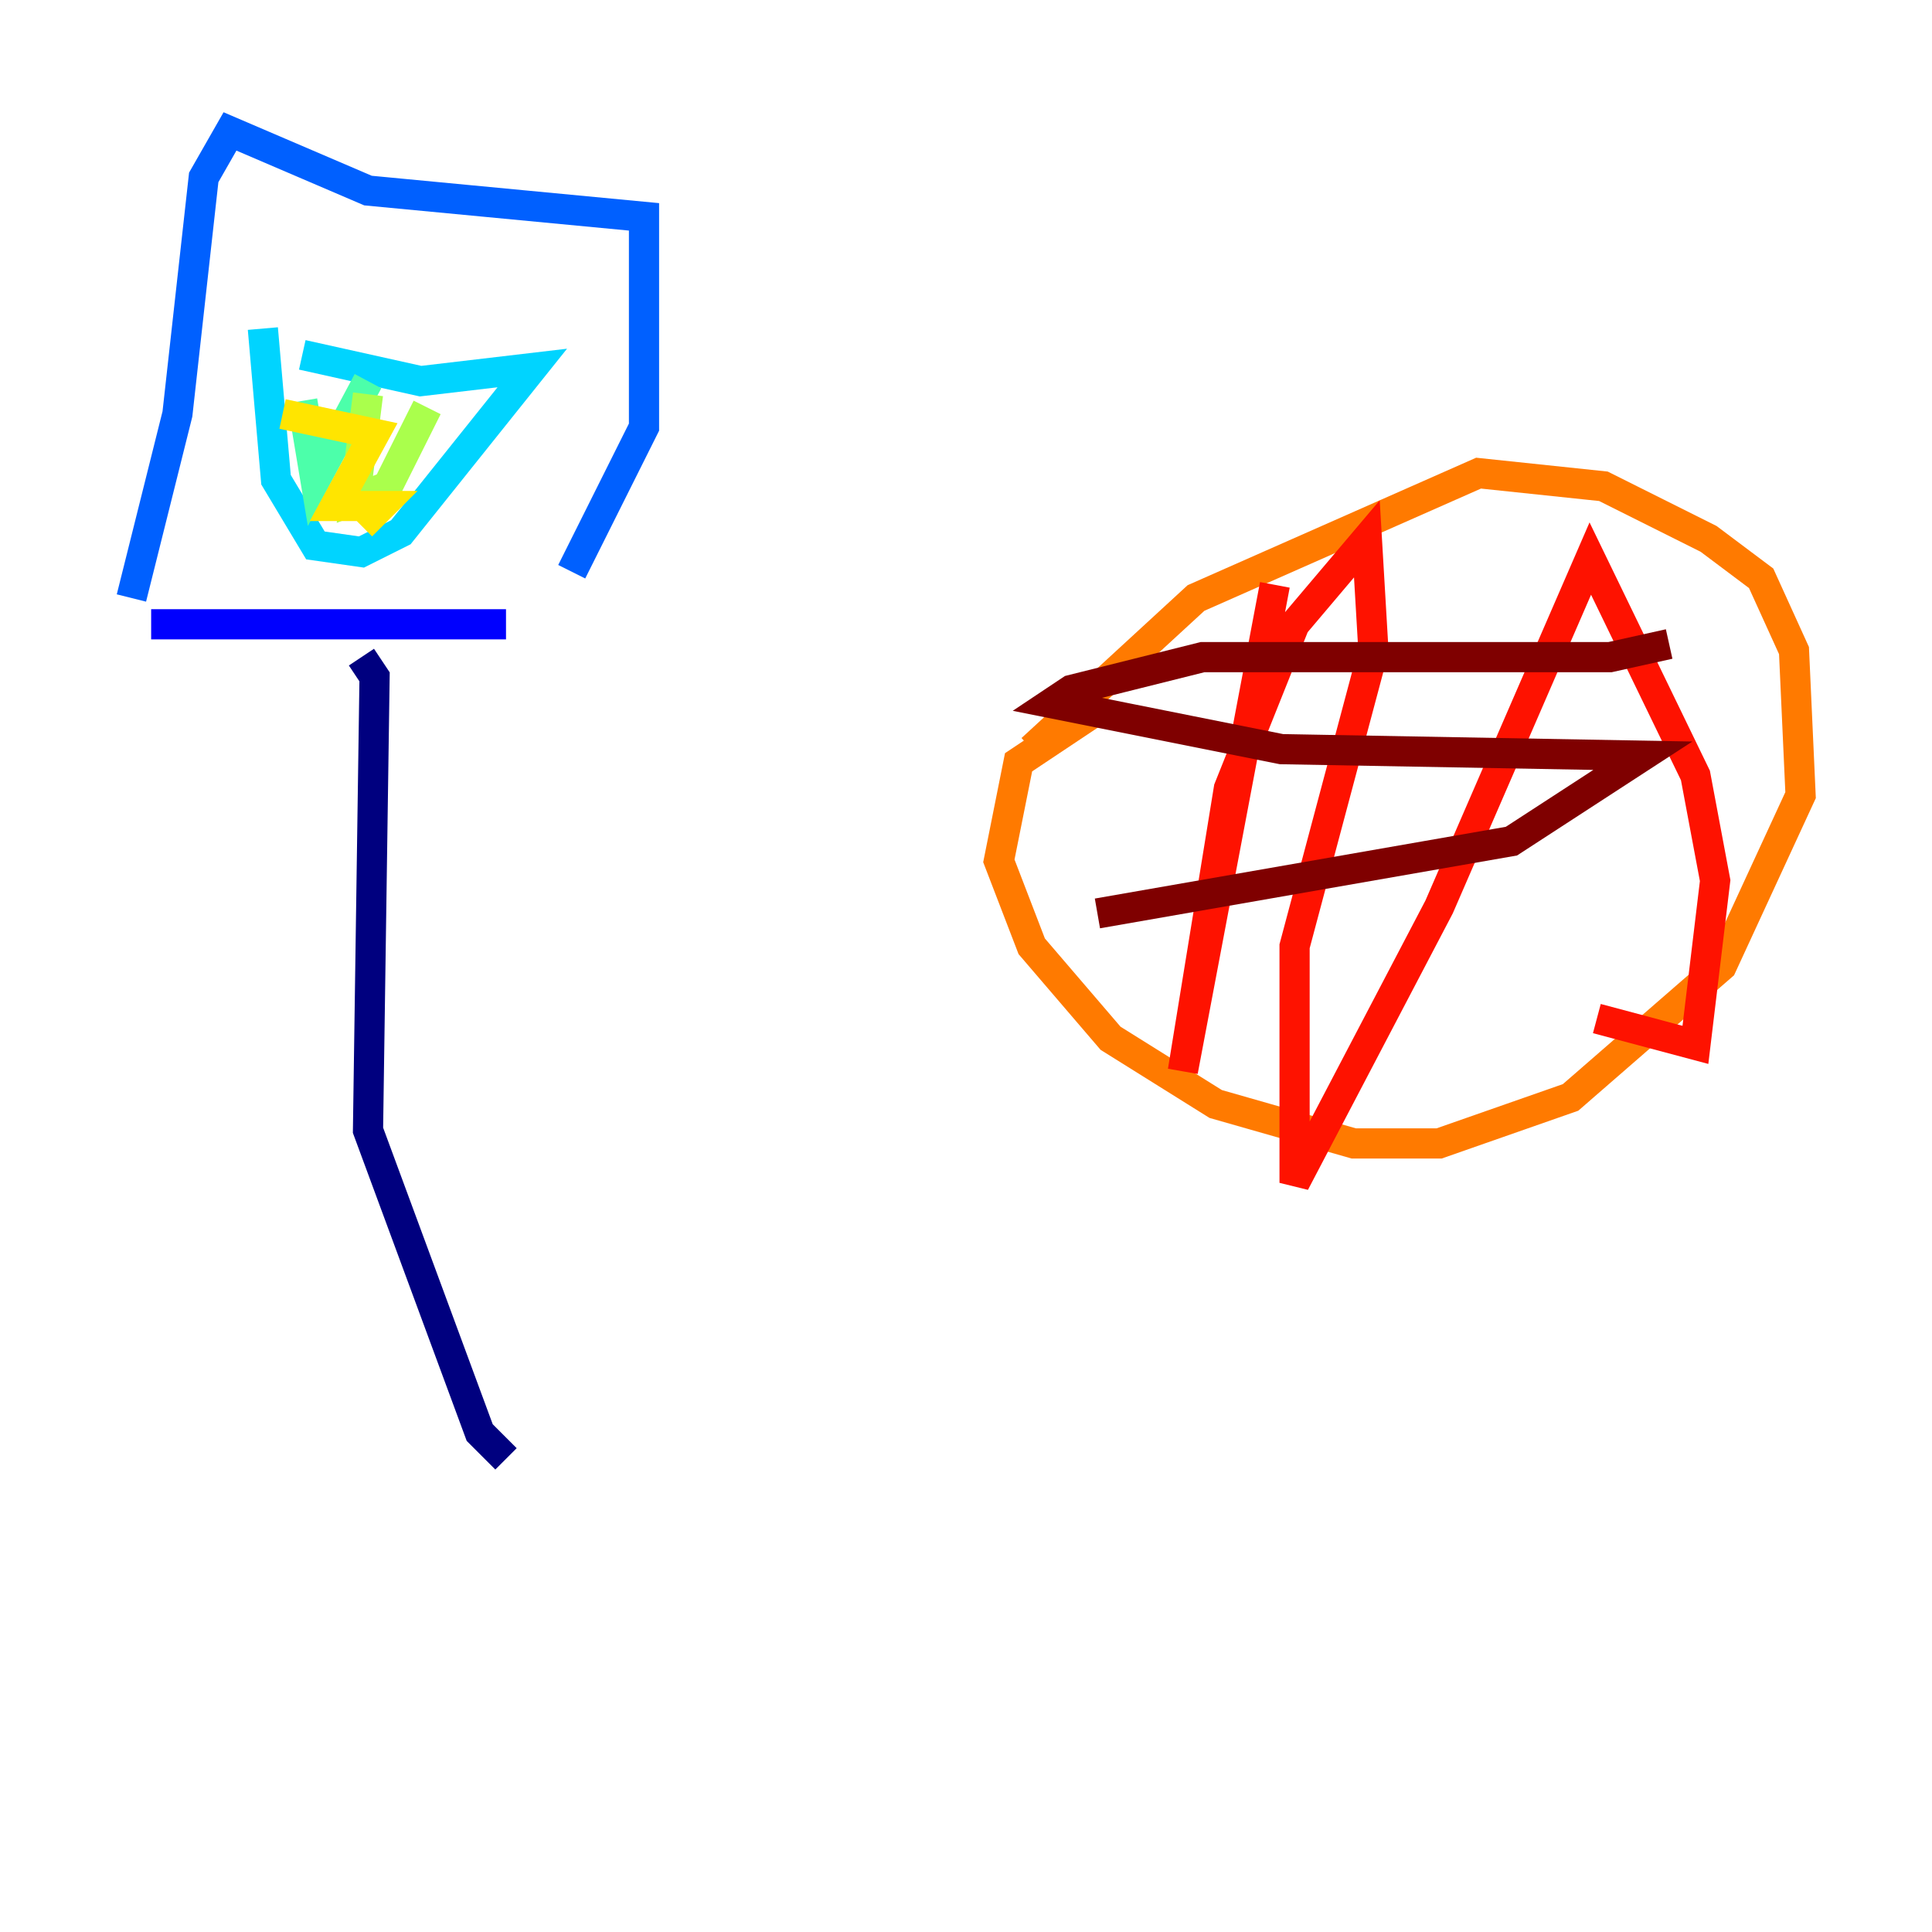 <?xml version="1.0" encoding="utf-8" ?>
<svg baseProfile="tiny" height="128" version="1.2" viewBox="0,0,128,128" width="128" xmlns="http://www.w3.org/2000/svg" xmlns:ev="http://www.w3.org/2001/xml-events" xmlns:xlink="http://www.w3.org/1999/xlink"><defs /><polyline fill="none" points="33.524,96.653 31.782,94.912 24.381,74.884 24.816,44.843 23.946,43.537" stroke="#00007f" stroke-width="2" /><polyline fill="none" points="10.014,41.361 33.524,41.361" stroke="#0000fe" stroke-width="2" /><polyline fill="none" points="8.707,39.619 11.755,27.429 13.497,11.755 15.238,8.707 24.381,12.626 42.667,14.367 42.667,28.299 37.878,37.878" stroke="#0060ff" stroke-width="2" /><polyline fill="none" points="17.415,21.769 18.286,31.782 20.898,36.136 23.946,36.571 26.558,35.265 35.265,24.381 27.864,25.252 20.027,23.51" stroke="#00d4ff" stroke-width="2" /><polyline fill="none" points="20.027,26.558 20.898,31.782 24.381,25.252" stroke="#4cffaa" stroke-width="2" /><polyline fill="none" points="24.381,26.122 23.51,33.088 25.687,32.218 28.299,26.993" stroke="#aaff4c" stroke-width="2" /><polyline fill="none" points="18.721,27.429 24.816,28.735 22.204,33.524 25.252,33.524 23.946,34.83" stroke="#ffe500" stroke-width="2" /><polyline fill="none" points="72.707,47.02 67.483,50.503 66.177,57.034 68.354,62.694 73.578,68.789 80.544,73.143 89.687,75.755 95.347,75.755 104.054,72.707 114.068,64.0 119.293,52.68 118.857,43.102 116.68,38.313 113.197,35.701 106.231,32.218 97.959,31.347 79.238,39.619 68.354,49.633" stroke="#ff7a00" stroke-width="2" /><polyline fill="none" points="84.463,38.748 78.367,70.966 81.415,52.245 85.769,41.361 90.558,35.701 90.993,43.102 85.769,62.694 85.769,78.367 95.347,60.082 105.361,37.007 112.326,51.374 113.633,58.34 112.326,69.225 105.796,67.483" stroke="#fe1200" stroke-width="2" /><polyline fill="none" points="72.707,60.517 100.136,55.728 108.844,50.068 84.898,49.633 69.66,46.585 70.966,45.714 79.674,43.537 106.667,43.537 110.585,42.667" stroke="#7f0000" stroke-width="2" /></svg>